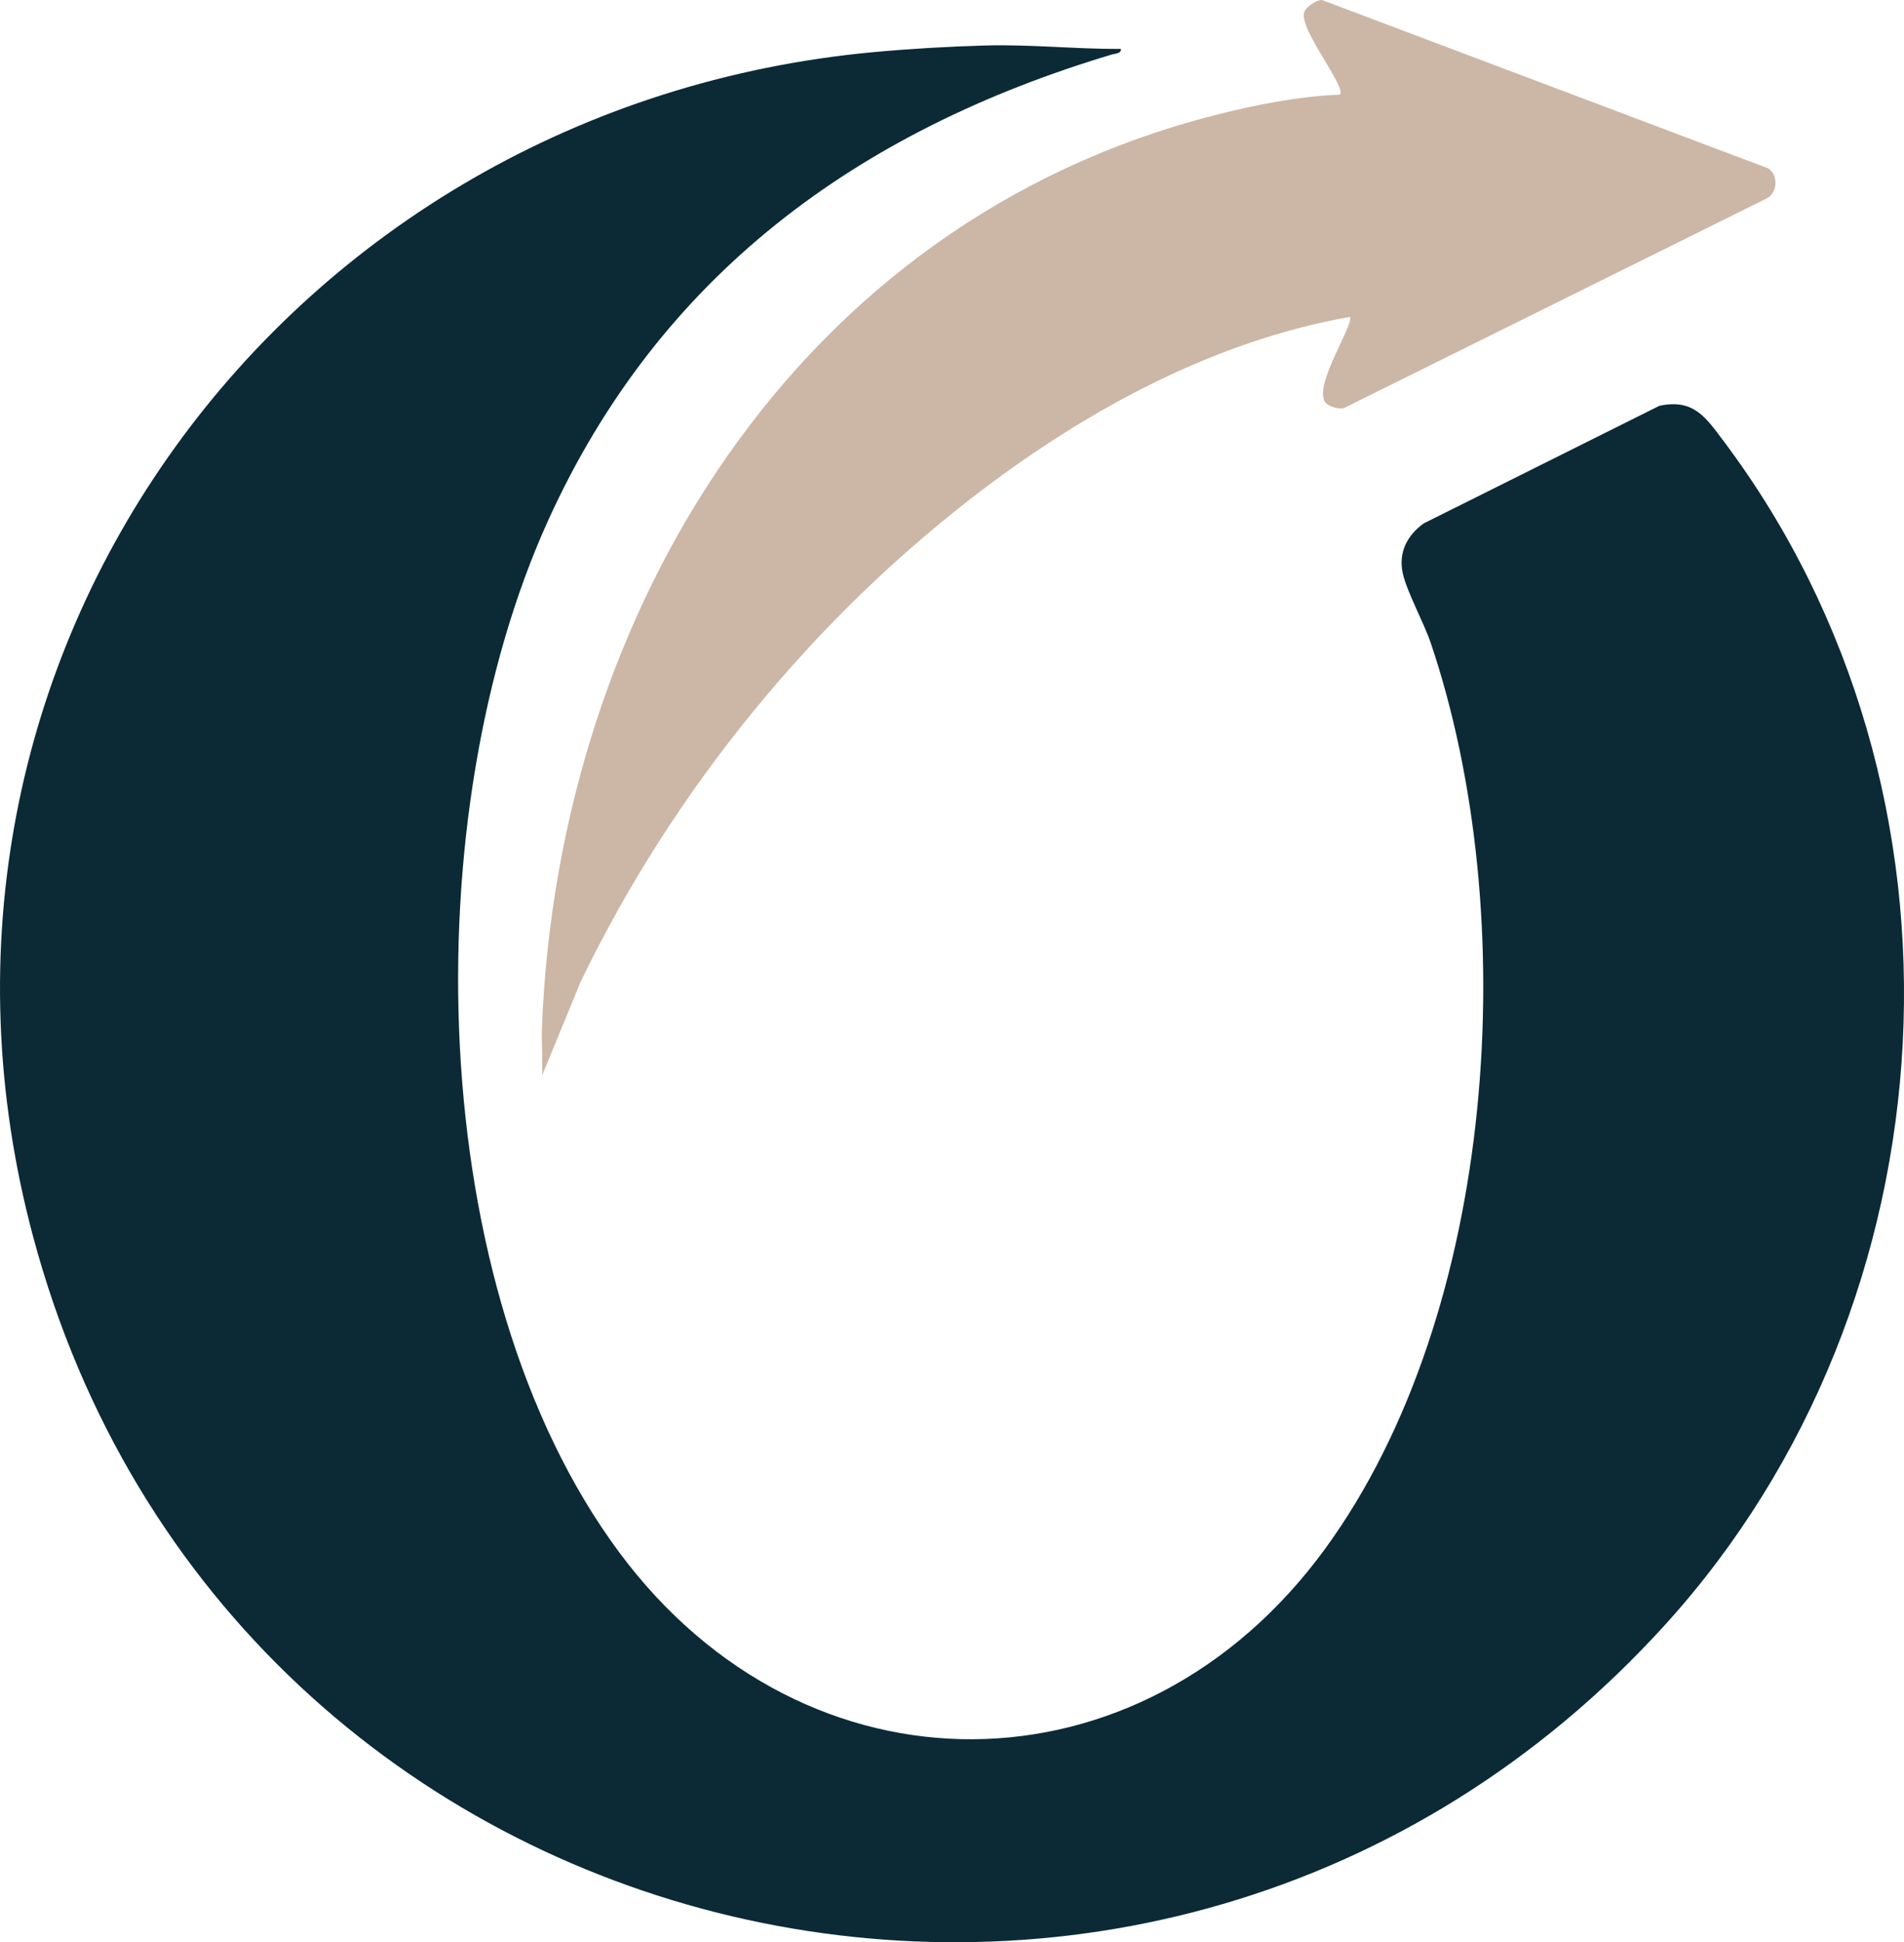 <?xml version="1.0" encoding="UTF-8"?>
<svg id="Layer_1" data-name="Layer 1" xmlns="http://www.w3.org/2000/svg" viewBox="0 0 1080 1101.31">
  <defs>
    <style>
      .cls-1 {
        fill: #0b2a35;
      }

      .cls-2 {
        fill: #ccb6a6;
      }

       @media (prefers-color-scheme: dark) {
      .cls-1 {
        fill: #f7f3ed;
      }
    }
    </style>
  </defs>
  <path class="cls-1" d="M635.78,27.74c.44,2.62-3.22,2.61-5.14,3.18-144.13,43.18-256.56,125.04-319.76,264.28-75.59,166.53-71.25,434.65,40.35,585.01,105.79,142.54,296.22,140.73,400.32-1.88,98.12-134.41,112.12-359.58,60-513.77-3.95-11.69-13.63-29.07-15.91-39.69-2.5-11.61,2.65-21.51,11.98-28.11l133.6-66.65c19.47-4.15,26.31,6.49,36.59,20.18,148.9,198.28,132.76,487.92-33.19,670.86-288.82,318.39-814.61,196.11-925.9-220.18C-69.04,372.74,162.19,60.3,495.71,29.54c20.49-1.89,42.48-3.17,63.02-3.74,26-.72,51.2,2.07,77.04,1.95Z"/>
  <path class="cls-2" d="M765.6,179.72c-75.65,13.29-146.84,51.55-207.59,97.42-96.16,72.6-176.17,170.78-228.59,279.4l-21.89,53.18c.33-9.55-.46-19.23-.06-28.78,9.87-234.87,144.86-455.33,381.67-515.64,22.92-5.84,47.33-10.7,70.89-11.63,4.08-4.07-24.04-38.15-20.14-46.98.84-2.84,6.87-6.7,9.91-6.7l253.11,95.45c6,3.74,5.49,14.14-1.14,17.26l-239.34,118.63c-2.96,1-9.21-.94-10.82-3.36-6.61-9.98,17.2-45.03,13.98-48.26Z"/>
</svg>
